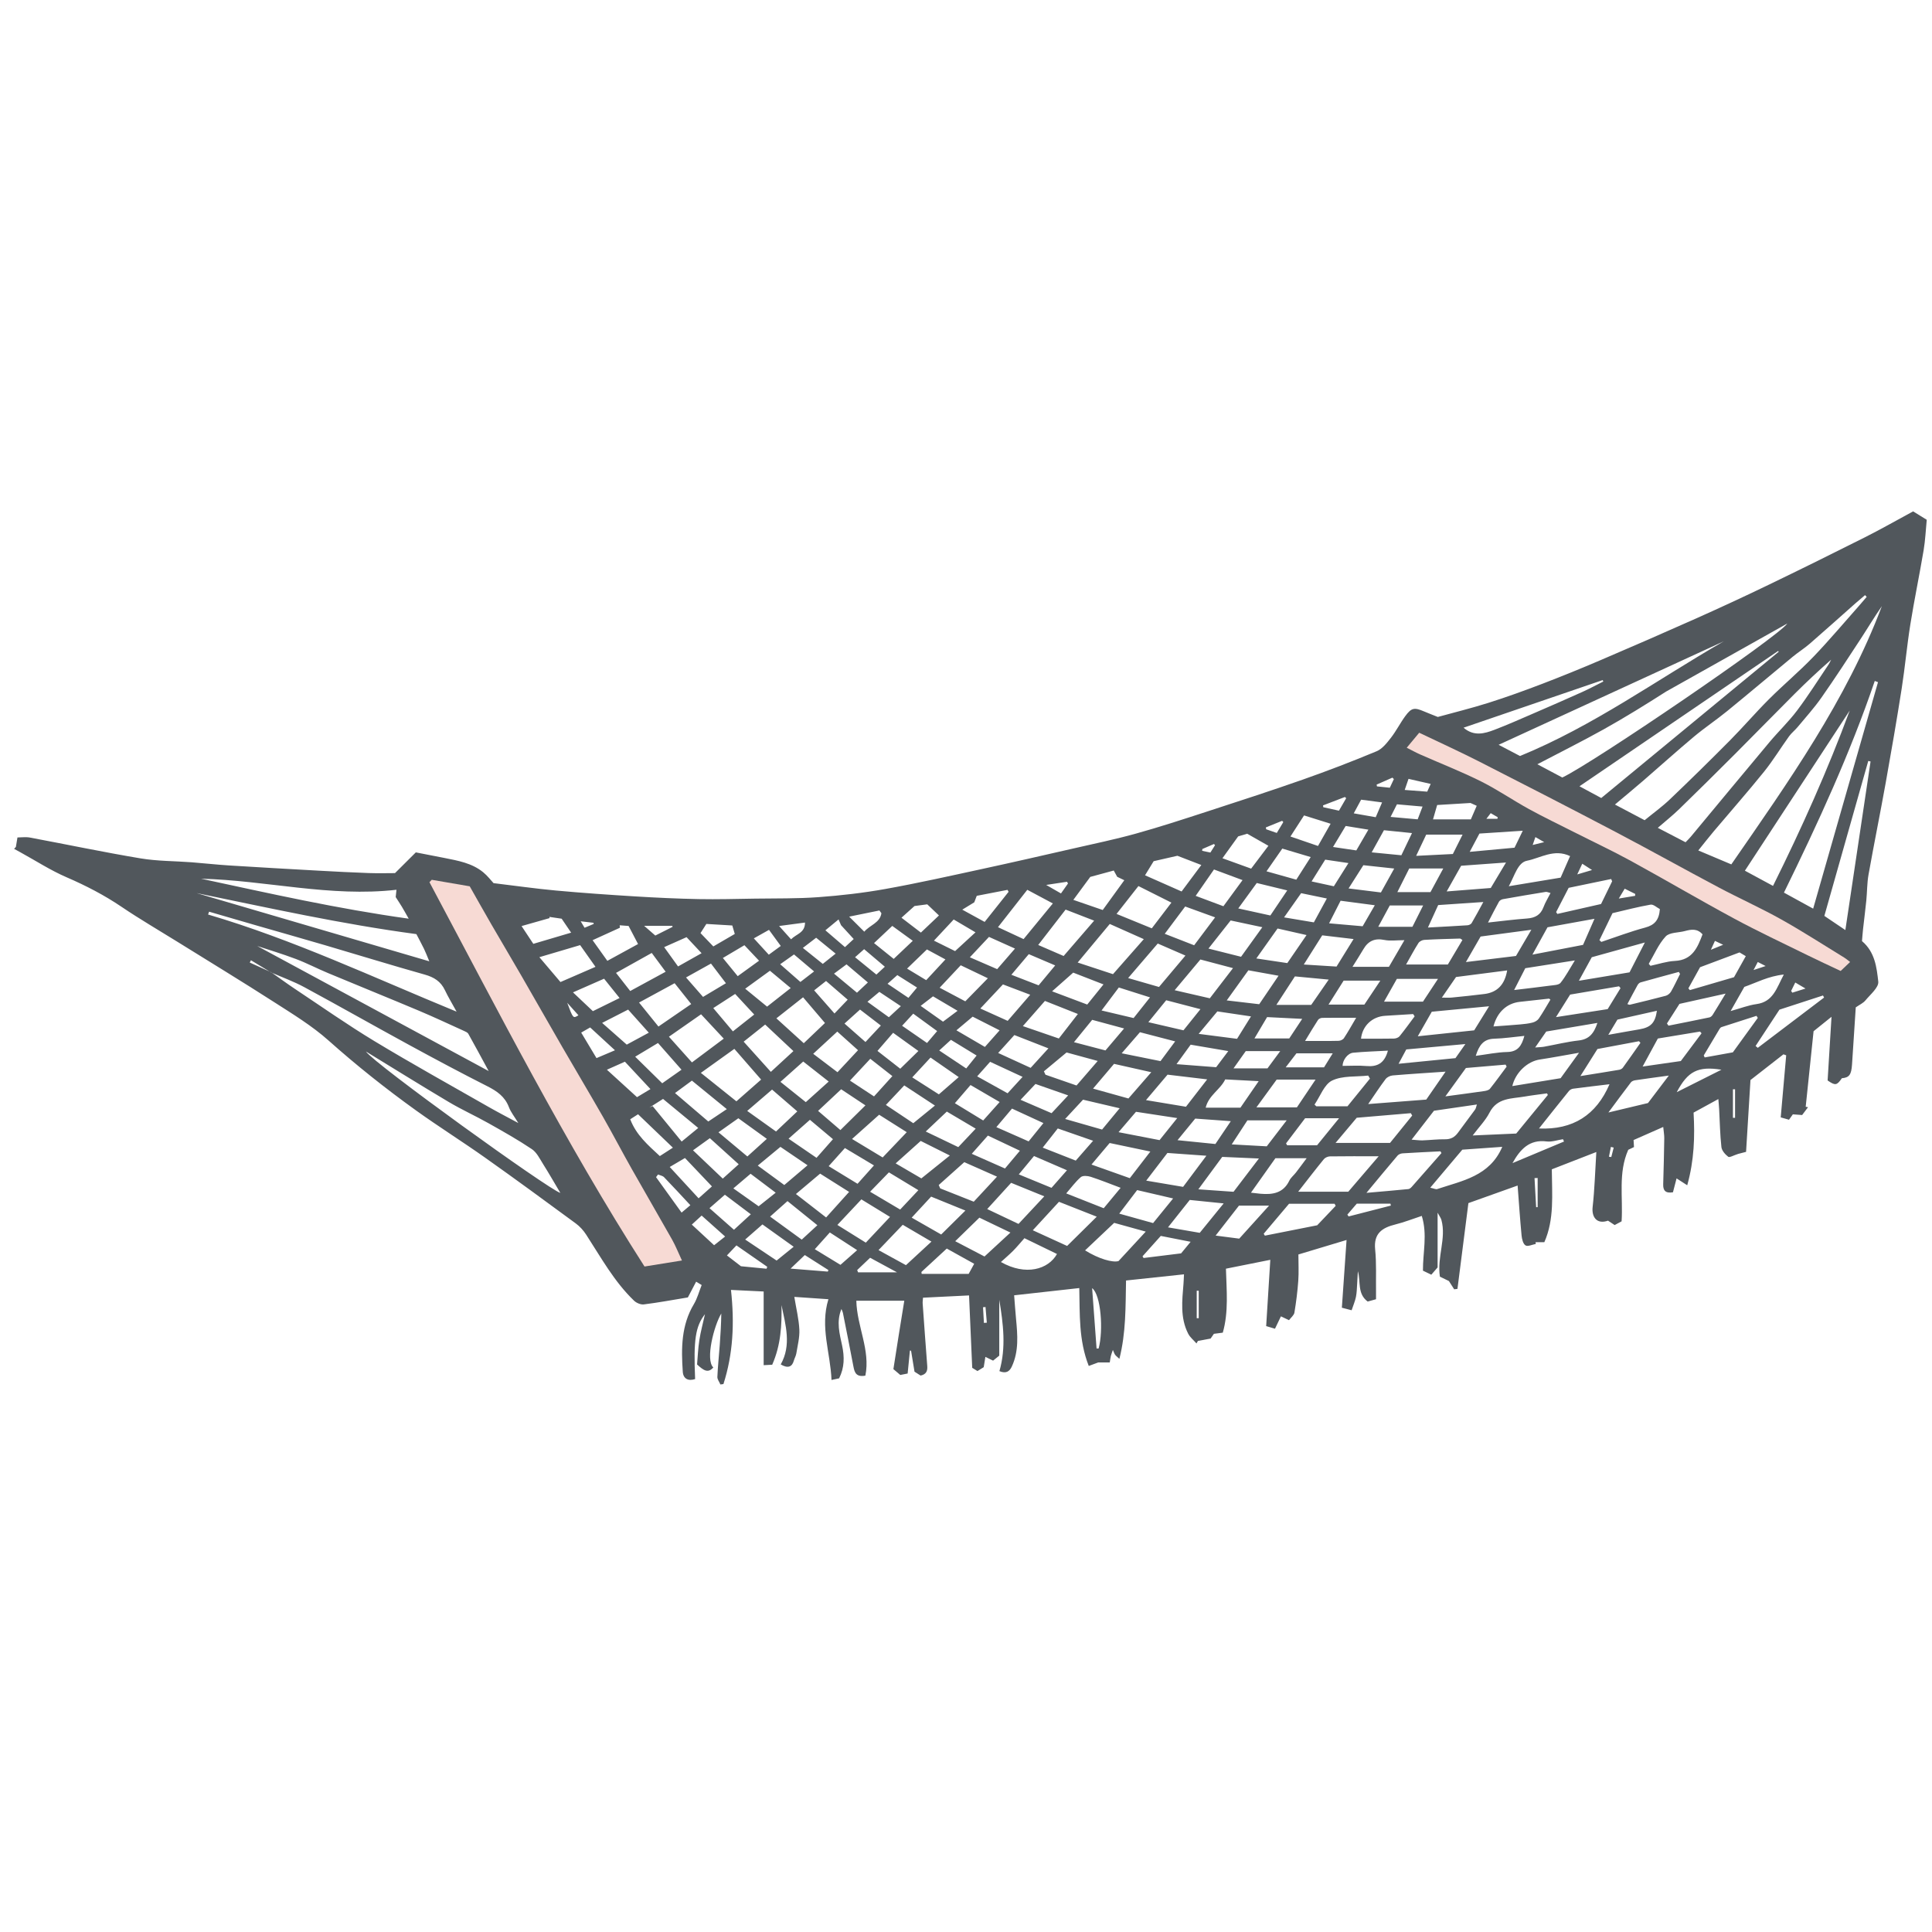 <svg version="1.1" id="svg" xmlns="http://www.w3.org/2000/svg" xmlns:xlink="http://www.w3.org/1999/xlink" x="0px" y="0px"
	 width="200px" height="200px" viewBox="0 0 200 200" enable-background="new 0 0 200 200" xml:space="preserve">
<path class="stroke" fill="#51575c"  fill-rule="evenodd" clip-rule="evenodd" d="M148.841,74.219c1.655-0.457,3.47-0.901,5.247-1.463
	c1.873-0.593,3.724-1.263,5.561-1.965c2.039-0.781,4.062-1.606,6.069-2.465c3.277-1.401,6.546-2.823,9.801-4.276
	c2.459-1.098,4.907-2.229,7.333-3.398c3.415-1.646,6.815-3.325,10.201-5.029c1.689-0.85,3.332-1.79,4.993-2.686
	c0.481,0.298,0.889,0.55,1.41,0.872c-0.103,1.044-0.147,2.107-0.322,3.149c-0.431,2.563-0.964,5.109-1.375,7.674
	c-0.354,2.208-0.551,4.44-0.897,6.649c-0.512,3.258-1.072,6.508-1.654,9.753c-0.57,3.173-1.213,6.333-1.779,9.506
	c-0.157,0.881-0.141,1.792-0.23,2.688c-0.098,0.989-0.229,1.975-0.338,2.963c-0.047,0.434-0.077,0.869-0.108,1.231
	c1.349,1.139,1.521,2.735,1.686,4.195c0.067,0.596-0.819,1.327-1.332,1.947c-0.236,0.286-0.618,0.452-0.999,0.718
	c-0.128,1.958-0.254,3.938-0.387,5.917c-0.071,1.064-0.291,1.353-1.051,1.418c-0.521,0.75-0.676,0.786-1.476,0.231
	c0.127-2.081,0.259-4.233,0.403-6.589c-0.702,0.564-1.27,1.021-1.857,1.493c-0.272,2.611-0.544,5.216-0.815,7.821
	c0.081,0.014,0.162,0.029,0.243,0.043c-0.187,0.249-0.375,0.497-0.612,0.812c-0.294-0.022-0.619-0.047-0.961-0.073
	c-0.105,0.149-0.23,0.323-0.399,0.56c-0.243-0.069-0.483-0.139-0.857-0.245c0.19-2.166,0.378-4.295,0.566-6.425
	c-0.095-0.035-0.188-0.069-0.283-0.103c-1.135,0.885-2.269,1.77-3.414,2.663c-0.148,2.404-0.295,4.803-0.456,7.435
	c-0.207,0.054-0.607,0.157-0.818,0.212c-0.475,0.148-0.889,0.402-1.029,0.296c-0.317-0.24-0.665-0.64-0.706-1.007
	c-0.144-1.301-0.163-2.616-0.234-3.925c-0.018-0.33-0.052-0.658-0.083-1.042c-0.917,0.502-1.743,0.953-2.564,1.403
	c0.141,2.48,0.067,4.932-0.657,7.522c-0.422-0.272-0.722-0.467-1.103-0.713c-0.121,0.466-0.25,0.963-0.374,1.44
	c-0.788,0.126-1.031-0.192-1.01-0.843c0.049-1.578,0.085-3.156,0.11-4.734c0.005-0.356-0.062-0.714-0.107-1.186
	c-1.086,0.479-2.071,0.914-3.07,1.354c0.016,0.27,0.028,0.478,0.043,0.727c-0.206,0.098-0.416,0.198-0.594,0.283
	c-1.063,2.395-0.529,4.913-0.689,7.405c-0.237,0.127-0.464,0.25-0.718,0.386c-0.247-0.163-0.466-0.307-0.688-0.454
	c-1.177,0.41-1.709-0.39-1.591-1.426c0.204-1.804,0.252-3.626,0.381-5.682c-1.711,0.666-3.187,1.239-4.608,1.792
	c0.019,2.624,0.275,5.166-0.773,7.543c-0.429,0-0.668,0-0.907,0c0.007,0.061,0.015,0.122,0.021,0.183
	c-0.364,0.065-0.834,0.296-1.064,0.149c-0.254-0.162-0.372-0.661-0.407-1.026c-0.16-1.668-0.27-3.342-0.41-5.171
	c-1.865,0.667-3.512,1.254-5.094,1.819c-0.383,3.003-0.758,5.941-1.133,8.88c-0.113,0.014-0.227,0.027-0.34,0.042
	c-0.174-0.274-0.349-0.547-0.545-0.855c-0.298-0.145-0.667-0.324-0.934-0.453c-0.305-2.077,0.68-3.944,0.16-5.864
	c-0.058-0.215-0.208-0.404-0.397-0.757c0,2.041,0,3.891,0,5.667c-0.241,0.279-0.408,0.472-0.65,0.751
	c-0.284-0.136-0.567-0.272-0.867-0.417c-0.015-1.884,0.481-3.729-0.12-5.669c-0.946,0.311-1.821,0.659-2.728,0.883
	c-1.378,0.34-2.267,0.93-2.1,2.583c0.146,1.444,0.07,2.911,0.091,4.367c0.003,0.257,0,0.514,0,0.793
	c-0.334,0.093-0.584,0.162-0.865,0.24c-1.105-0.832-0.696-2.071-1.014-3.142c-0.024,0.427-0.043,0.854-0.073,1.281
	c-0.032,0.458-0.034,0.926-0.125,1.374c-0.09,0.442-0.274,0.865-0.449,1.389c-0.355-0.093-0.636-0.167-1.01-0.265
	c0.163-2.35,0.32-4.62,0.486-7.011c-1.696,0.51-3.306,0.994-4.985,1.5c0,0.937,0.05,1.827-0.012,2.709
	c-0.079,1.107-0.218,2.212-0.401,3.307c-0.046,0.278-0.356,0.512-0.56,0.786c-0.346-0.164-0.581-0.275-0.837-0.397
	c-0.188,0.393-0.38,0.792-0.614,1.282c-0.386-0.115-0.707-0.211-0.913-0.272c0.146-2.343,0.283-4.537,0.428-6.862
	c-1.656,0.331-3.134,0.627-4.593,0.919c0.066,2.275,0.286,4.481-0.325,6.622c-0.395,0.05-0.632,0.082-0.921,0.119
	c-0.111,0.161-0.244,0.351-0.341,0.492c-0.481,0.091-0.899,0.169-1.317,0.248c-0.048,0.086-0.096,0.172-0.145,0.257
	c-0.292-0.335-0.667-0.629-0.862-1.014c-0.839-1.647-0.624-3.411-0.483-5.161c0.023-0.285,0.03-0.57,0.052-0.98
	c-2.041,0.217-3.999,0.426-5.999,0.639c-0.055,2.757-0.002,5.398-0.689,8.111c-0.248-0.232-0.367-0.314-0.445-0.425
	c-0.08-0.112-0.119-0.252-0.229-0.498c-0.096,0.28-0.164,0.446-0.207,0.619c-0.045,0.187-0.066,0.379-0.115,0.676
	c-0.407,0-0.81,0-1.194,0c-0.297,0.11-0.597,0.222-0.98,0.364c-1.053-2.672-0.918-5.379-0.982-8.064
	c-2.262,0.251-4.448,0.495-6.743,0.75c0.065,0.817,0.12,1.626,0.196,2.434c0.159,1.674,0.303,3.347-0.435,4.939
	c-0.229,0.494-0.582,0.77-1.285,0.477c0.708-2.443,0.395-4.914-0.016-7.385c0,1.94,0,3.881,0,5.782
	c-0.263,0.212-0.448,0.361-0.64,0.516c-0.271-0.133-0.501-0.246-0.797-0.39c-0.06,0.372-0.112,0.696-0.172,1.067
	c-0.206,0.127-0.426,0.264-0.648,0.402c-0.249-0.153-0.451-0.277-0.543-0.334c-0.11-2.528-0.217-4.971-0.328-7.495
	c-1.587,0.078-3.149,0.155-4.765,0.235c-0.015,0.23-0.049,0.417-0.036,0.598c0.153,2.16,0.308,4.319,0.475,6.477
	c0.04,0.505-0.099,0.862-0.689,0.986c-0.17-0.108-0.372-0.236-0.631-0.402c-0.116-0.704-0.237-1.439-0.357-2.174
	c-0.04-0.002-0.079-0.005-0.118-0.009c-0.076,0.77-0.152,1.539-0.235,2.374c-0.228,0.044-0.482,0.094-0.763,0.149
	c-0.192-0.163-0.373-0.317-0.712-0.605c0.175-1.118,0.36-2.31,0.549-3.5c0.189-1.184,0.382-2.368,0.578-3.578
	c-1.783,0-3.361,0-4.965,0c0.062,2.666,1.474,5.11,0.936,7.753c-0.933,0.171-1.115-0.307-1.23-0.916
	c-0.352-1.863-0.726-3.724-1.095-5.584c-0.022-0.112-0.082-0.218-0.152-0.399c-0.552,1.335-0.184,2.579,0.072,3.795
	c0.244,1.158,0.251,2.25-0.312,3.383c-0.165,0.035-0.369,0.08-0.788,0.169c-0.108-2.819-1.209-5.475-0.321-8.359
	c-1.258-0.087-2.347-0.161-3.529-0.242c0.202,1.239,0.469,2.306,0.521,3.383c0.04,0.819-0.182,1.653-0.314,2.476
	c-0.041,0.255-0.188,0.493-0.258,0.746c-0.181,0.655-0.621,0.819-1.356,0.387c1.128-1.999,0.505-4.067,0.081-6.142
	c0.033,2.057-0.051,4.095-0.962,6.173c-0.309,0.016-0.675,0.035-0.885,0.047c0-2.618,0-5.023,0-7.628
	c-0.969-0.046-2.121-0.102-3.384-0.163c0.381,3.45,0.214,6.644-0.78,9.746c-0.104,0.014-0.209,0.028-0.313,0.042
	c-0.111-0.261-0.326-0.526-0.315-0.783c0.048-1.113,0.167-2.223,0.249-3.334c0.078-1.074,0.143-2.15,0.157-3.228
	c-0.749,1.238-1.67,4.781-0.827,5.586c-0.556,0.635-1.017,0.297-1.681-0.311c0.065-0.736,0.101-1.644,0.238-2.536
	c0.136-0.881,0.375-1.745,0.581-2.671c-0.99,1.264-1.196,2.662-1.021,6.719c-0.72,0.239-1.228-0.042-1.277-0.749
	c-0.167-2.423-0.167-4.813,1.148-7.007c0.354-0.591,0.532-1.287,0.808-1.979c-0.231-0.14-0.406-0.245-0.574-0.348
	c-0.32,0.611-0.616,1.175-0.856,1.631c-1.634,0.268-3.087,0.541-4.553,0.722c-0.323,0.041-0.771-0.147-1.017-0.383
	c-2.061-1.978-3.42-4.471-4.956-6.835c-0.283-0.437-0.655-0.853-1.073-1.16c-3.116-2.291-6.235-4.58-9.392-6.813
	c-2.362-1.672-4.818-3.212-7.168-4.901c-3.135-2.253-6.151-4.652-9.041-7.228c-1.707-1.521-3.702-2.733-5.637-3.977
	c-3.315-2.13-6.685-4.176-10.031-6.257c-1.92-1.194-3.879-2.332-5.751-3.599c-1.802-1.219-3.702-2.201-5.698-3.064
	c-1.66-0.717-3.197-1.716-4.789-2.59c-0.214-0.117-0.428-0.234-0.642-0.352c0.062-0.065,0.123-0.131,0.184-0.198
	c0.047-0.281,0.093-0.562,0.163-0.981c0.418,0,0.868-0.068,1.289,0.01c3.819,0.714,7.623,1.516,11.454,2.156
	c1.741,0.291,3.533,0.271,5.3,0.405c1.284,0.098,2.564,0.245,3.849,0.326c3.1,0.195,6.202,0.37,9.303,0.542
	c1.724,0.095,3.448,0.186,5.173,0.247c0.993,0.035,1.989,0.006,2.714,0.006c0.896-0.893,1.601-1.594,2.156-2.147
	c1.165,0.227,2.044,0.394,2.922,0.57c1.429,0.286,2.884,0.53,4.055,1.49c0.445,0.364,0.801,0.837,1.069,1.124
	c2.273,0.273,4.36,0.573,6.457,0.765c2.735,0.251,5.477,0.441,8.218,0.609c2.181,0.134,4.366,0.235,6.55,0.278
	c1.944,0.037,3.891-0.019,5.836-0.049c2.189-0.033,4.385,0.009,6.566-0.151c2.319-0.17,4.641-0.436,6.929-0.846
	c3.338-0.598,6.651-1.342,9.966-2.06c3.18-0.688,6.352-1.415,9.523-2.139c2.153-0.492,4.318-0.941,6.443-1.532
	c2.455-0.682,4.88-1.475,7.304-2.263c3.326-1.082,6.653-2.161,9.952-3.32c2.585-0.908,5.146-1.892,7.674-2.946
	c0.59-0.246,1.066-0.865,1.483-1.399c0.551-0.708,0.957-1.527,1.489-2.25c0.631-0.856,0.935-0.898,1.922-0.479
	C147.821,73.817,148.25,73.982,148.841,74.219z M28.066,100.667c-0.696-0.42-1.393-0.84-2.089-1.261
	c-0.042,0.079-0.082,0.157-0.123,0.235c0.742,0.337,1.484,0.673,2.227,1.01c0.803,0.565,1.594,1.149,2.412,1.694
	c2.748,1.827,5.452,3.729,8.274,5.435c3.904,2.359,7.898,4.571,11.859,6.835c0.935,0.534,1.892,1.026,3.032,1.642
	c-0.404-0.667-0.779-1.125-0.977-1.648c-0.413-1.089-1.23-1.654-2.226-2.158c-2.729-1.381-5.43-2.823-8.116-4.287
	c-3.626-1.975-7.217-4.016-10.85-5.979C30.394,101.595,29.209,101.169,28.066,100.667z M193.238,61.789
	c-0.057-0.06-0.114-0.121-0.171-0.181c-0.327,0.278-0.659,0.552-0.981,0.837c-1.575,1.394-3.138,2.801-4.726,4.179
	c-0.567,0.492-1.21,0.894-1.79,1.372c-2.264,1.868-4.504,3.764-6.778,5.619c-1.121,0.914-2.33,1.72-3.438,2.648
	c-1.774,1.486-3.493,3.039-5.244,4.552c-0.943,0.814-1.904,1.606-2.932,2.471c1.081,0.571,2.041,1.077,3.074,1.622
	c0.877-0.719,1.805-1.388,2.625-2.17c2.091-1.995,4.154-4.02,6.189-6.072c1.385-1.397,2.667-2.896,4.059-4.286
	c1.495-1.493,3.122-2.855,4.585-4.376c1.662-1.73,3.207-3.573,4.801-5.368C192.757,62.358,192.996,62.072,193.238,61.789z
	 M179.226,89.481c5.915-8.552,11.898-16.968,15.583-26.731c-0.768,1.103-1.454,2.258-2.188,3.38
	c-1.337,2.045-2.67,4.094-4.072,6.094c-0.747,1.065-1.627,2.038-2.46,3.041c-0.277,0.335-0.633,0.608-0.886,0.958
	c-0.877,1.216-1.658,2.507-2.597,3.672c-1.689,2.094-3.47,4.112-5.204,6.169c-0.511,0.605-0.997,1.232-1.595,1.974
	C177.008,88.546,178.091,89.003,179.226,89.481z M174.487,87.19c0.181-0.189,0.375-0.37,0.542-0.571
	c2.717-3.266,5.422-6.541,8.15-9.797c0.933-1.113,1.996-2.125,2.866-3.283c1.149-1.528,2.169-3.152,3.24-4.738
	c0.108-0.159,0.185-0.34,0.276-0.51c-1.318,1.152-2.567,2.324-3.779,3.534c-2.055,2.051-4.078,4.133-6.13,6.187
	c-1.928,1.929-3.866,3.847-5.822,5.748c-0.672,0.652-1.41,1.237-2.214,1.936C172.616,86.216,173.527,86.69,174.487,87.19z
	 M161.731,80.488c3.235-1.538,22.343-14.558,23.295-15.945c-4.279,2.402-8.412,4.722-12.543,7.042
	c-2.121,1.354-4.264,2.685-6.465,3.913c-2.226,1.241-4.51,2.38-6.871,3.618C160.065,79.603,160.914,80.053,161.731,80.488z
	 M184.674,92.403c1.01,0.554,1.945,1.067,3.024,1.659c2.265-7.909,4.488-15.677,6.712-23.444c-0.111-0.041-0.223-0.083-0.334-0.125
	C191.523,77.99,188.222,85.161,184.674,92.403z M26.629,97.93c7.776,4.202,15.764,8.519,23.958,12.946
	c-0.766-1.411-1.423-2.641-2.106-3.855c-0.084-0.148-0.304-0.236-0.478-0.315c-1.546-0.7-3.083-1.423-4.646-2.081
	c-3.128-1.316-6.275-2.589-9.407-3.896c-1.116-0.465-2.191-1.029-3.321-1.455C29.231,98.747,27.797,98.318,26.629,97.93z
	 M191.483,73.554c-3.602,5.503-7.203,11.006-10.852,16.58c0.931,0.503,1.856,1.003,2.911,1.573
	C186.522,85.71,189.206,79.705,191.483,73.554z M178.44,66.39c-7.734,3.555-15.468,7.11-23.302,10.711
	c0.792,0.416,1.556,0.817,2.213,1.161C164.956,75.145,171.481,70.396,178.44,66.39z M37.881,108.851
	c0.853,1.266,18.94,14.299,20.127,14.64c-0.627-1.054-1.186-2.033-1.786-2.986c-0.346-0.548-0.657-1.207-1.164-1.547
	c-1.445-0.97-2.968-1.827-4.487-2.681c-1.353-0.761-2.775-1.403-4.108-2.195C43.583,112.371,40.739,110.598,37.881,108.851z
	 M21.645,94.378c-0.035,0.098-0.069,0.194-0.104,0.292c8.809,2.593,17.095,6.509,25.725,10.057c-0.47-0.858-0.875-1.521-1.206-2.22
	c-0.427-0.905-1.122-1.344-2.08-1.614c-3.457-0.973-6.889-2.034-10.334-3.046c-2.376-0.698-4.759-1.368-7.138-2.055
	C24.885,95.324,23.266,94.85,21.645,94.378z M184.136,67.466c-0.023-0.025-0.045-0.05-0.067-0.075
	c-6.84,4.659-13.681,9.317-20.562,14.004c0.696,0.375,1.433,0.772,2.255,1.215C171.907,77.545,178.021,72.506,184.136,67.466z
	 M20.813,90.963c7.073,1.52,14.124,3.114,21.496,4.138c-0.329-0.577-0.513-0.915-0.712-1.243c-0.2-0.329-0.415-0.649-0.635-0.993
	c0.022-0.212,0.046-0.438,0.08-0.757C34.189,92.895,27.552,91.131,20.813,90.963z M43.104,96.699
	c-7.772-1.039-15.256-2.71-22.759-4.248c7.966,2.335,15.931,4.67,24.096,7.063c-0.248-0.588-0.38-0.948-0.548-1.29
	C43.626,97.68,43.337,97.147,43.104,96.699z M193.64,78.828c-0.079-0.018-0.159-0.037-0.238-0.056
	c-1.509,5.325-3.017,10.648-4.545,16.042c0.678,0.457,1.388,0.936,2.174,1.466C191.915,90.371,192.777,84.6,193.64,78.828z
	 M139.573,123.366c0.978-1.141,2.022-2.358,3.146-3.67c-1.809,0-3.427-0.011-5.045,0.013c-0.216,0.003-0.498,0.127-0.632,0.291
	c-0.863,1.057-1.694,2.14-2.654,3.366C136.173,123.366,137.788,123.366,139.573,123.366z M118.407,97.22
	c-1.299-0.58-2.414-1.077-3.523-1.571c-1.104,1.327-2.149,2.582-3.322,3.992c1.31,0.432,2.485,0.817,3.655,1.203
	C116.313,99.597,117.315,98.459,118.407,97.22z M160.232,113.352c-0.029-0.056-0.057-0.111-0.086-0.167
	c-0.776,0.109-1.556,0.198-2.328,0.332c-1.348,0.234-2.828,0.106-3.625,1.665c-0.409,0.8-1.071,1.47-1.742,2.362
	c1.663-0.074,3.104-0.137,4.509-0.2C158.087,115.969,159.16,114.66,160.232,113.352z M149.22,119.366
	c-0.036-0.061-0.072-0.121-0.108-0.181c-1.31,0.067-2.62,0.126-3.928,0.21c-0.177,0.012-0.399,0.104-0.512,0.235
	c-1.03,1.21-2.04,2.437-3.218,3.854c1.573-0.139,2.96-0.255,4.345-0.392c0.126-0.013,0.261-0.134,0.354-0.239
	C147.181,121.695,148.199,120.529,149.22,119.366z M72.553,111.063c1.318,1.055,2.479,1.984,3.679,2.945
	c0.887-0.78,1.714-1.508,2.559-2.25c-0.955-1.095-1.827-2.095-2.771-3.179C74.939,109.354,73.85,110.134,72.553,111.063z
	 M141.635,114.292c2.095-0.162,4.045-0.312,6.012-0.463c0.673-0.975,1.322-1.913,1.998-2.891c-1.898,0.13-3.688,0.24-5.473,0.391
	c-0.258,0.021-0.583,0.176-0.734,0.376C142.841,112.494,142.301,113.325,141.635,114.292z M146.191,115.481
	c-0.048-0.082-0.096-0.164-0.144-0.246c-1.875,0.159-3.749,0.318-5.599,0.475c-0.731,0.869-1.437,1.708-2.193,2.607
	c1.996,0,3.823,0,5.639,0C144.709,117.312,145.45,116.397,146.191,115.481z M166.615,112.24c-1.237,0.149-2.508,0.294-3.775,0.463
	c-0.153,0.021-0.333,0.123-0.43,0.244c-1.038,1.282-2.062,2.576-3.095,3.874C162.828,116.976,165.24,115.437,166.615,112.24z
	 M110.468,128.98c1.064-1.051,2.003-1.979,3.067-3.029c-1.397-0.55-2.644-1.041-3.91-1.54c-0.938,1.019-1.8,1.957-2.71,2.945
	C108.122,127.908,109.281,128.438,110.468,128.98z M148.059,122.949c0.361,0.077,0.569,0.193,0.721,0.143
	c2.585-0.866,5.434-1.325,6.734-4.371c-1.42,0.101-2.832,0.201-4.136,0.293C150.263,120.337,149.234,121.556,148.059,122.949z
	 M74.924,107.52c-0.802-0.86-1.521-1.632-2.35-2.521c-1.107,0.773-2.174,1.518-3.326,2.321c0.862,0.963,1.598,1.785,2.382,2.661
	C72.752,109.142,73.81,108.353,74.924,107.52z M115.788,130.547c1.027-1.111,1.879-2.033,2.819-3.051
	c-1.239-0.343-2.346-0.65-3.269-0.906c-1.058,1.001-2.034,1.923-3.012,2.849C113.779,130.339,115.181,130.718,115.788,130.547z
	 M108.991,93.523c-0.894-0.478-1.678-0.896-2.646-1.412c-0.903,1.152-1.933,2.466-3.034,3.87c0.949,0.441,1.766,0.822,2.65,1.234
	C106.981,95.974,107.944,94.8,108.991,93.523z M154.149,104.168c-2.125,0.202-4.023,0.383-5.93,0.565
	c-0.469,0.822-0.907,1.59-1.451,2.543c2.094-0.221,3.985-0.421,5.839-0.616C153.114,105.842,153.572,105.103,154.149,104.168z
	 M138.269,124.829c-0.038-0.073-0.076-0.145-0.113-0.217c-1.557,0-3.115,0-4.714,0c-0.874,1.033-1.75,2.069-2.625,3.106
	c0.041,0.065,0.082,0.131,0.123,0.196c1.82-0.361,3.642-0.722,5.416-1.073C137.027,126.133,137.647,125.48,138.269,124.829z
	 M146.128,117.977c0.527,0.037,0.832,0.086,1.133,0.075c0.773-0.028,1.545-0.125,2.316-0.113c0.604,0.01,1.015-0.218,1.354-0.686
	c0.583-0.804,1.189-1.591,1.773-2.394c0.084-0.116,0.102-0.28,0.183-0.521c-1.54,0.224-2.973,0.432-4.444,0.646
	C147.718,115.923,146.996,116.857,146.128,117.977z M113.266,95.306c-1.014-0.393-1.928-0.748-2.954-1.146
	c-0.927,1.197-1.851,2.39-2.837,3.664c0.954,0.413,1.806,0.782,2.632,1.14C111.197,97.701,112.203,96.538,113.266,95.306z
	 M116.783,101.249c1.151,0.332,2.164,0.624,3.197,0.922c0.916-1.088,1.781-2.115,2.736-3.25c-1.026-0.447-1.925-0.838-2.865-1.247
	C118.837,98.855,117.864,99.989,116.783,101.249z M115.585,94.608c1.244,0.508,2.399,0.98,3.648,1.492
	c0.695-0.911,1.345-1.763,2.031-2.661c-1.204-0.604-2.275-1.143-3.415-1.715C117.098,92.682,116.37,93.608,115.585,94.608z
	 M97.176,122.674c0.052,0.115,0.104,0.231,0.156,0.347c1.14,0.453,2.28,0.905,3.471,1.378c0.788-0.848,1.552-1.671,2.408-2.592
	c-1.214-0.539-2.329-1.032-3.388-1.501C98.887,121.143,98.032,121.908,97.176,122.674z M127.641,100.22
	c-1.226-0.325-2.312-0.612-3.377-0.894c-0.887,1.059-1.71,2.043-2.663,3.18c1.351,0.311,2.454,0.564,3.64,0.837
	C126.034,102.311,126.798,101.317,127.641,100.22z M127.695,123.373c0.853-1.119,1.688-2.214,2.627-3.445
	c-1.403-0.062-2.583-0.114-3.797-0.167c-0.807,1.095-1.584,2.15-2.472,3.356C125.367,123.208,126.464,123.286,127.695,123.373z
	 M170.275,97.566c-1.938,0.538-3.706,1.03-5.495,1.527c-0.412,0.752-0.82,1.497-1.334,2.436c1.9-0.316,3.564-0.592,5.244-0.872
	C169.224,99.616,169.719,98.651,170.275,97.566z M124.885,119.642c-1.478-0.105-2.75-0.196-4.034-0.288
	c-0.698,0.912-1.374,1.794-2.194,2.864c1.393,0.235,2.613,0.442,3.817,0.646C123.296,121.766,124.032,120.783,124.885,119.642z
	 M102.196,125.162c1.119,0.53,2.135,1.013,3.24,1.537c0.881-0.942,1.727-1.848,2.668-2.855c-1.26-0.514-2.348-0.957-3.433-1.398
	C103.836,123.361,103.057,124.216,102.196,125.162z M156.933,98.962c0.489-0.833,0.984-1.678,1.591-2.713
	c-1.884,0.251-3.551,0.474-5.252,0.701c-0.492,0.854-0.979,1.699-1.521,2.642C153.539,99.375,155.194,99.174,156.933,98.962z
	 M171.828,94.108c-0.303-0.155-0.668-0.512-0.962-0.46c-1.33,0.232-2.641,0.58-3.94,0.882c-0.467,0.967-0.911,1.881-1.353,2.796
	c0.065,0.06,0.131,0.12,0.197,0.181c1.509-0.503,3-1.075,4.534-1.483C171.279,95.764,171.751,95.241,171.828,94.108z
	 M93.866,117.204c-1.099-0.695-2.018-1.275-2.858-1.807c-0.927,0.83-1.802,1.611-2.804,2.508c1.191,0.719,2.171,1.311,3.169,1.913
	C92.25,118.898,93.029,118.081,93.866,117.204z M163.876,97.814c0.365-0.831,0.744-1.694,1.185-2.701
	c-1.743,0.316-3.326,0.602-4.863,0.88c-0.518,0.938-0.994,1.799-1.562,2.829C160.451,98.474,162.124,98.151,163.876,97.814z
	 M87.899,123.386c-1.065-0.671-2.016-1.271-3-1.892c-0.839,0.707-1.622,1.366-2.505,2.11c1.105,0.858,2.101,1.631,3.125,2.426
	C86.354,125.101,87.092,124.282,87.899,123.386z M124.965,111.737c-1.448-0.173-2.714-0.324-4.101-0.489
	c-0.691,0.816-1.425,1.683-2.231,2.635c1.527,0.253,2.872,0.477,4.137,0.687C123.544,113.572,124.22,112.7,124.965,111.737z
	 M161.556,90.853c0.31-0.708,0.618-1.408,0.979-2.229c-1.658-0.794-3.072,0.207-4.459,0.478c-0.961,0.187-1.276,1.543-1.885,2.641
	C158.1,91.425,159.79,91.146,161.556,90.853z M151.507,75.331c1.064,0.92,2.153,0.617,3.205,0.215
	c1.357-0.52,2.688-1.111,4.022-1.688c1.691-0.73,3.38-1.467,5.06-2.224c0.74-0.333,1.456-0.721,2.183-1.084
	c-0.023-0.048-0.046-0.097-0.07-0.146C161.128,72.04,156.349,73.675,151.507,75.331z M119.427,89.15
	c-0.274,0.448-0.56,0.916-0.893,1.46c1.282,0.568,2.482,1.099,3.785,1.675c0.694-0.931,1.345-1.805,2.042-2.74
	c-0.856-0.331-1.58-0.611-2.475-0.956C121.232,88.739,120.386,88.932,119.427,89.15z M92.134,125.973
	c-1.028-0.629-1.973-1.208-2.964-1.814c-0.821,0.873-1.62,1.724-2.486,2.646c1.025,0.639,1.963,1.223,2.944,1.833
	C90.463,127.75,91.257,126.905,92.134,125.973z M116.958,121.963c0.736-0.955,1.406-1.822,2.126-2.755
	c-1.478-0.311-2.839-0.597-4.213-0.885c-0.631,0.75-1.225,1.454-1.88,2.231C114.397,121.054,115.625,121.489,116.958,121.963z
	 M79.208,106.062c-0.803,0.64-1.498,1.192-2.224,1.771c0.979,1.087,1.881,2.089,2.814,3.126c0.81-0.747,1.536-1.415,2.336-2.151
	C81.167,107.9,80.235,107.026,79.208,106.062z M66.154,103.783c0.683,0.844,1.318,1.63,2.008,2.484
	c1.166-0.801,2.255-1.549,3.391-2.329c-0.588-0.738-1.142-1.435-1.716-2.156C68.626,102.439,67.458,103.075,66.154,103.783z
	 M163.46,108.982c-1.509,0.262-2.784,0.506-4.066,0.7c-1.263,0.19-2.51,1.329-2.839,2.749c1.711-0.279,3.377-0.551,5-0.816
	C162.168,110.767,162.745,109.969,163.46,108.982z M60.056,97.838c-1.368,0.405-2.716,0.803-4.22,1.249
	c0.786,0.925,1.466,1.727,2.184,2.573c1.263-0.549,2.405-1.044,3.625-1.574C61.082,99.29,60.597,98.604,60.056,97.838z
	 M170.678,99.775c0.06,0.068,0.119,0.136,0.178,0.205c0.84-0.176,1.674-0.463,2.52-0.504c1.829-0.089,2.356-1.394,2.869-2.752
	c-0.551-0.633-1.184-0.513-1.833-0.341c-0.675,0.18-1.585,0.128-1.983,0.558C171.689,97.74,171.246,98.814,170.678,99.775z
	 M92.72,120.433c1.114,0.65,2.092,1.222,2.659,1.554c1.085-0.872,1.998-1.605,2.948-2.369c-1.133-0.567-2.149-1.076-3.016-1.509
	C94.454,118.877,93.645,119.602,92.72,120.433z M119.18,110.996c-1.417-0.318-2.636-0.592-3.855-0.866
	c-0.717,0.846-1.397,1.647-2.172,2.562c1.284,0.358,2.457,0.686,3.662,1.022C117.598,112.813,118.337,111.964,119.18,110.996z
	 M85.4,105.9c-0.789-0.926-1.506-1.769-2.266-2.661c-0.998,0.788-1.845,1.456-2.763,2.18c0.969,0.879,1.875,1.703,2.835,2.574
	C83.997,107.238,84.748,106.523,85.4,105.9z M160.511,92.446c-0.232-0.057-0.376-0.137-0.503-0.116
	c-1.475,0.239-2.949,0.488-4.419,0.751c-0.152,0.027-0.343,0.134-0.415,0.262c-0.362,0.642-0.69,1.304-1.135,2.159
	c1.492-0.16,2.759-0.328,4.032-0.418c0.834-0.059,1.411-0.364,1.713-1.179C159.959,93.431,160.233,92.995,160.511,92.446z
	 M134.254,114.636c0.669-0.996,1.293-1.924,1.933-2.877c-1.443,0-2.758,0-4.027,0c-0.73,1.002-1.387,1.903-2.097,2.877
	C131.525,114.636,132.842,114.636,134.254,114.636z M105.887,106.222c1.345,0.463,2.519,0.867,3.724,1.282
	c0.703-0.905,1.319-1.697,1.971-2.537c-1.208-0.479-2.299-0.911-3.411-1.351C107.431,104.46,106.732,105.257,105.887,106.222z
	 M150.729,101.14c-0.438,0.636-0.909,1.321-1.468,2.133c0.439,0,0.723,0.023,1.001-0.004c1.137-0.114,2.274-0.226,3.407-0.371
	c1.328-0.17,2.104-0.968,2.351-2.44C154.295,100.681,152.594,100.9,150.729,101.14z M101.386,126.052
	c-0.853,0.83-1.64,1.596-2.502,2.437c1.081,0.564,2.041,1.065,3.031,1.583c0.917-0.846,1.745-1.611,2.685-2.477
	C103.459,127.047,102.44,126.558,101.386,126.052z M111.113,93.154c1.131,0.39,2.096,0.723,3.042,1.049
	c0.794-1.097,1.498-2.067,2.233-3.082c-0.308-0.149-0.519-0.251-0.737-0.356c-0.115-0.211-0.229-0.418-0.355-0.649
	c-0.809,0.219-1.597,0.434-2.432,0.661C112.327,91.505,111.774,92.256,111.113,93.154z M128.474,99.045
	c0.778-1.082,1.45-2.017,2.202-3.061c-1.169-0.249-2.218-0.472-3.28-0.698c-0.767,0.972-1.475,1.87-2.296,2.91
	C126.317,98.502,127.383,98.77,128.474,99.045z M173.998,109.839c0.733-0.982,1.439-1.927,2.146-2.873
	c-0.053-0.059-0.105-0.119-0.158-0.178c-1.468,0.242-2.937,0.484-4.366,0.72c-0.542,0.996-1.04,1.914-1.576,2.9
	C171.433,110.208,172.716,110.023,173.998,109.839z M90.944,129.41c0.984,0.54,1.886,1.036,2.839,1.559
	c0.868-0.802,1.707-1.577,2.64-2.438c-1.059-0.621-1.989-1.166-2.972-1.742C92.617,127.66,91.821,128.492,90.944,129.41z
	 M155.902,89.286c-1.698,0.123-3.195,0.232-4.645,0.337c-0.509,0.905-0.949,1.686-1.497,2.659c1.686-0.132,3.124-0.245,4.563-0.357
	C154.832,91.076,155.302,90.29,155.902,89.286z M151.751,110.559c-0.704,0.973-1.354,1.873-2.126,2.938
	c1.5-0.203,2.771-0.367,4.037-0.552c0.203-0.03,0.463-0.095,0.578-0.238c0.597-0.747,1.155-1.523,1.727-2.29
	c-0.035-0.069-0.071-0.139-0.107-0.208C154.475,110.327,153.09,110.445,151.751,110.559z M167.756,102.292
	c-0.052-0.063-0.104-0.126-0.155-0.189c-1.702,0.289-3.405,0.577-5.061,0.857c-0.497,0.79-0.934,1.485-1.466,2.333
	c1.917-0.297,3.625-0.562,5.352-0.829C166.883,103.718,167.319,103.005,167.756,102.292z M145.558,99.844c1.569,0,2.944,0,4.324,0
	c0.529-0.89,1.015-1.708,1.506-2.534c-0.131-0.082-0.192-0.152-0.25-0.151c-1.233,0.036-2.466,0.066-3.698,0.137
	c-0.212,0.012-0.495,0.156-0.604,0.329C146.398,98.312,146.018,99.032,145.558,99.844z M139.493,114.52
	c0.769-0.947,1.545-1.904,2.322-2.862c-0.06-0.105-0.12-0.209-0.18-0.314c-1.259,0.14-2.654-0.005-3.732,0.512
	c-0.817,0.393-1.23,1.628-1.823,2.489c0.061,0.058,0.122,0.117,0.183,0.176C137.294,114.52,138.327,114.52,139.493,114.52z
	 M129.499,123.466c0.395,0.045,0.681,0.083,0.969,0.109c1.25,0.112,2.368-0.044,2.999-1.349c0.154-0.319,0.466-0.559,0.689-0.848
	c0.342-0.441,0.671-0.893,1.107-1.477c-1.22,0-2.233,0-3.237,0C131.188,121.085,130.375,122.229,129.499,123.466z M163.6,111.396
	c1.512-0.243,2.771-0.441,4.029-0.654c0.132-0.023,0.29-0.108,0.367-0.214c0.616-0.85,1.216-1.712,1.821-2.571
	c-0.049-0.057-0.098-0.114-0.146-0.17c-1.415,0.265-2.829,0.531-4.304,0.807C164.819,109.462,164.271,110.332,163.6,111.396z
	 M162.387,91.908c-0.431,0.834-0.864,1.673-1.297,2.511c0.042,0.063,0.083,0.128,0.126,0.191c1.562-0.354,3.126-0.709,4.525-1.027
	c0.456-0.934,0.801-1.643,1.147-2.351c-0.034-0.079-0.067-0.158-0.101-0.237C165.349,91.294,163.912,91.591,162.387,91.908z
	 M125.788,94.965c-1.103-0.4-2.089-0.757-3.098-1.124c-0.733,0.98-1.394,1.861-2.115,2.826c1.072,0.418,2.034,0.793,3.043,1.187
	C124.344,96.889,125.009,96.002,125.788,94.965z M80.332,117.132c0.76-0.718,1.485-1.403,2.204-2.082
	c-0.923-0.797-1.77-1.528-2.612-2.257c-0.834,0.717-1.67,1.434-2.573,2.21C78.389,115.745,79.328,116.415,80.332,117.132z
	 M126.674,124.576c-1.284-0.13-2.357-0.239-3.512-0.357c-0.69,0.87-1.417,1.784-2.251,2.835c1.179,0.204,2.191,0.379,3.286,0.568
	C124.992,126.644,125.78,125.675,126.674,124.576z M96.389,123.874c-0.635,0.688-1.284,1.39-2.011,2.176
	c1.023,0.584,1.983,1.133,3.053,1.745c0.828-0.819,1.615-1.597,2.507-2.478C98.653,124.794,97.559,124.35,96.389,123.874z
	 M106.05,128.177c-0.421,0.474-0.775,0.905-1.167,1.301c-0.394,0.398-0.824,0.76-1.268,1.166c2.572,1.464,4.914,0.761,5.803-0.831
	C108.315,129.277,107.214,128.742,106.05,128.177z M119.368,126.613c0.687-0.845,1.344-1.653,2.073-2.549
	c-1.301-0.302-2.448-0.569-3.725-0.866c-0.561,0.738-1.167,1.535-1.852,2.436C117.075,125.972,118.163,126.276,119.368,126.613z
	 M130.354,103.956c0.7-1.031,1.329-1.959,2-2.948c-1.15-0.207-2.137-0.385-3.122-0.563c-0.747,1.039-1.445,2.009-2.241,3.117
	C128.18,103.701,129.246,103.826,130.354,103.956z M163.028,99.423c-1.82,0.286-3.469,0.545-5.132,0.806
	c-0.363,0.71-0.718,1.406-1.154,2.258c1.375-0.166,2.55-0.297,3.72-0.455c0.375-0.051,0.892-0.053,1.083-0.288
	C162.082,101.079,162.481,100.304,163.028,99.423z M175.991,100.126c-0.412,0.745-0.812,1.467-1.21,2.188
	c0.051,0.061,0.103,0.122,0.154,0.182c1.526-0.446,3.052-0.893,4.571-1.337c0.41-0.734,0.806-1.442,1.218-2.178
	c-0.267-0.16-0.45-0.269-0.649-0.387C178.72,99.102,177.382,99.604,175.991,100.126z M154.603,106.257
	c0.968-0.071,1.862-0.129,2.753-0.208c0.435-0.039,0.875-0.083,1.294-0.193c0.238-0.062,0.511-0.213,0.645-0.41
	c0.433-0.633,0.808-1.305,1.203-1.959c-0.081-0.058-0.121-0.111-0.155-0.108c-1.014,0.108-2.029,0.219-3.042,0.335
	C155.984,103.867,154.979,104.781,154.603,106.257z M115.792,117.203c1.555,0.301,2.922,0.566,4.245,0.822
	c0.641-0.798,1.177-1.466,1.83-2.281c-1.565-0.239-2.94-0.449-4.269-0.652C117.007,115.782,116.476,116.402,115.792,117.203z
	 M176.372,109.257c0.032,0.07,0.064,0.139,0.097,0.208c0.933-0.168,1.865-0.337,2.915-0.527c0.833-1.149,1.708-2.358,2.583-3.567
	c-0.046-0.07-0.092-0.14-0.138-0.211c-1.209,0.387-2.418,0.772-3.625,1.167c-0.082,0.027-0.156,0.122-0.205,0.202
	C177.453,107.436,176.913,108.347,176.372,109.257z M137.548,101.408c-1.274-0.121-2.371-0.225-3.5-0.332
	c-0.629,0.967-1.23,1.892-1.92,2.952c1.241,0,2.36,0,3.607,0C136.279,103.243,136.875,102.379,137.548,101.408z M108.063,110.904
	c0.055,0.116,0.109,0.232,0.164,0.349c1.076,0.374,2.152,0.747,3.214,1.115c0.773-0.894,1.43-1.653,2.194-2.538
	c-1.243-0.338-2.318-0.631-3.225-0.879C109.542,109.674,108.803,110.29,108.063,110.904z M133.262,99.699
	c0.694-1.012,1.326-1.933,1.991-2.902c-1.097-0.248-2.053-0.464-3-0.678c-0.72,1.014-1.402,1.977-2.198,3.099
	C131.219,99.392,132.211,99.541,133.262,99.699z M116.008,122.962c-1.098-0.411-2.087-0.812-3.099-1.14
	c-0.314-0.102-0.815-0.145-1.02,0.031c-0.548,0.471-0.981,1.075-1.514,1.688c1.385,0.547,2.616,1.035,3.881,1.534
	C114.852,124.357,115.406,123.689,116.008,122.962z M126.836,111.739c-0.523,1.079-1.71,1.633-2.024,2.925c1.262,0,2.419,0,3.599,0
	c0.613-0.891,1.224-1.778,1.888-2.743C129.087,111.858,128.002,111.8,126.836,111.739z M83.15,109.889
	c-0.78,0.696-1.534,1.368-2.359,2.104c0.909,0.728,1.75,1.401,2.625,2.1c0.841-0.756,1.598-1.438,2.371-2.132
	C84.87,111.239,84.055,110.599,83.15,109.889z M153.554,93.376c-1.667,0.113-3.112,0.211-4.674,0.317
	c-0.325,0.712-0.657,1.439-1.061,2.324c1.486-0.081,2.788-0.146,4.087-0.232c0.153-0.01,0.365-0.103,0.437-0.224
	C152.742,94.887,153.106,94.193,153.554,93.376z M143.782,100.085c0.507-0.871,0.999-1.717,1.604-2.758
	c-0.836,0-1.474,0.1-2.065-0.022c-0.999-0.206-1.682,0.096-2.182,0.954c-0.329,0.565-0.688,1.114-1.131,1.827
	C141.385,100.085,142.517,100.085,143.782,100.085z M172.756,111.343c-1.249,0.171-2.367,0.319-3.483,0.485
	c-0.157,0.023-0.353,0.1-0.442,0.217c-0.752,0.982-1.482,1.979-2.329,3.119c1.609-0.383,3.003-0.716,4.097-0.977
	C171.417,113.109,172.051,112.273,172.756,111.343z M146.444,105.21c-0.053-0.078-0.105-0.156-0.157-0.234
	c-0.966,0.06-1.931,0.119-2.897,0.179c-1.357,0.084-2.355,1.049-2.498,2.369c1.133,0,2.27,0.012,3.407-0.011
	c0.201-0.004,0.466-0.097,0.585-0.244C145.427,106.602,145.928,105.9,146.444,105.21z M134.969,99.847
	c1.25,0.078,2.325,0.146,3.389,0.212c0.605-0.979,1.158-1.871,1.763-2.849c-1.176-0.139-2.222-0.263-3.245-0.384
	C136.265,97.795,135.687,98.71,134.969,99.847z M86.998,116.984c0.893-0.88,1.698-1.674,2.592-2.556
	c-0.899-0.597-1.713-1.136-2.513-1.667c-0.821,0.769-1.572,1.472-2.388,2.237C85.497,115.692,86.223,116.316,86.998,116.984z
	 M80.791,118.723c-0.792,0.655-1.517,1.254-2.345,1.939c1.034,0.758,1.883,1.38,2.744,2.011c0.83-0.704,1.58-1.341,2.407-2.044
	C82.617,119.963,81.741,119.369,80.791,118.723z M106.648,102.976c-1.019-0.386-1.909-0.724-2.823-1.07
	c-0.765,0.814-1.5,1.598-2.341,2.494c1.04,0.469,1.949,0.88,2.831,1.278C105.136,104.726,105.855,103.894,106.648,102.976z
	 M147.303,103.693c0.563-0.853,1.044-1.583,1.556-2.358c-1.557,0-2.942,0-4.257,0c-0.499,0.886-0.92,1.635-1.329,2.358
	C144.638,103.693,145.959,103.693,147.303,103.693z M131.133,118.667c0.708-0.922,1.338-1.744,2.065-2.69c-1.45,0-2.741,0-4.066,0
	c-0.524,0.803-1.028,1.575-1.625,2.49C128.861,118.541,129.99,118.604,131.133,118.667z M67.468,98.649
	c-1.265,0.706-2.453,1.37-3.697,2.064c0.522,0.668,0.979,1.252,1.468,1.876c1.235-0.672,2.402-1.306,3.668-1.995
	C68.411,99.924,67.959,99.313,67.468,98.649z M125.672,90.008c-0.61,0.879-1.215,1.75-1.896,2.73c1,0.375,1.935,0.724,2.87,1.074
	c0.69-0.94,1.302-1.775,1.982-2.703C127.635,90.74,126.721,90.399,125.672,90.008z M93.185,125.212
	c0.641-0.682,1.227-1.306,1.883-2.005c-1.104-0.667-2.104-1.272-3.049-1.844c-0.668,0.688-1.268,1.306-1.947,2.005
	C91.039,123.94,92.05,124.54,93.185,125.212z M71.626,111.865c-0.547,0.403-1.11,0.817-1.75,1.287
	c1.178,1.006,2.295,1.96,3.447,2.945c0.667-0.446,1.277-0.854,1.916-1.281C73.987,113.793,72.844,112.859,71.626,111.865z
	 M178.634,102.858c-1.631,0.363-3.067,0.683-4.776,1.063c-0.335,0.523-0.815,1.276-1.297,2.029c0.054,0.076,0.107,0.151,0.161,0.227
	c1.416-0.283,2.833-0.561,4.247-0.858c0.125-0.027,0.257-0.153,0.33-0.269C177.733,104.358,178.151,103.655,178.634,102.858z
	 M131.507,94.77c0.597-0.887,1.132-1.682,1.747-2.595c-1.085-0.264-2.079-0.505-3.154-0.767c-0.631,0.867-1.214,1.667-1.915,2.632
	C129.468,94.322,130.494,94.547,131.507,94.77z M135.106,115.758c-0.683,0.899-1.329,1.751-1.975,2.604
	c0.039,0.066,0.077,0.132,0.116,0.198c1.05,0,2.101,0,3.093,0c0.767-0.941,1.467-1.802,2.281-2.802
	C137.305,115.758,136.248,115.758,135.106,115.758z M99.454,99.925c-0.751,0.799-1.418,1.509-2.181,2.323
	c0.984,0.522,1.828,0.97,2.654,1.409c0.806-0.825,1.525-1.559,2.336-2.388C101.359,100.837,100.461,100.407,99.454,99.925z
	 M86.676,106.79c-0.823,0.76-1.616,1.49-2.493,2.299c0.901,0.684,1.701,1.29,2.514,1.907c0.753-0.808,1.412-1.514,2.125-2.279
	C88.089,108.059,87.409,107.448,86.676,106.79z M114.087,116.931c0.647-0.784,1.203-1.456,1.82-2.204
	c-1.373-0.321-2.592-0.607-3.793-0.888c-0.614,0.662-1.158,1.248-1.852,1.996C111.672,116.238,112.851,116.576,114.087,116.931z
	 M128.175,86.583c-0.603,0.837-1.07,1.484-1.628,2.261c1.033,0.374,1.952,0.707,2.972,1.076c0.606-0.802,1.191-1.576,1.786-2.364
	c-0.787-0.447-1.442-0.819-2.197-1.249C128.825,86.392,128.409,86.515,128.175,86.583z M65.754,109.39
	c0.992,0.974,1.881,1.848,2.799,2.75c0.71-0.5,1.316-0.926,1.997-1.403c-0.832-0.944-1.597-1.813-2.435-2.766
	C67.385,108.409,66.653,108.85,65.754,109.39z M91.708,114.381c1.029,0.687,1.96,1.308,2.835,1.893
	c0.795-0.648,1.467-1.195,2.242-1.827c-1.237-0.812-2.191-1.439-3.176-2.086C92.957,113.053,92.381,113.665,91.708,114.381z
	 M98.015,115.071c-0.728,0.688-1.386,1.311-2.181,2.063c1.179,0.565,2.237,1.073,3.367,1.615c0.607-0.642,1.164-1.232,1.804-1.911
	C99.94,116.209,98.971,115.637,98.015,115.071z M108.912,102.621c1.25,0.47,2.376,0.894,3.638,1.369
	c0.543-0.673,1.076-1.333,1.683-2.085c-1.237-0.481-2.328-0.905-3.134-1.219C110.321,101.375,109.681,101.941,108.912,102.621z
	 M124.269,104.47c-1.229-0.321-2.324-0.606-3.544-0.925c-0.563,0.692-1.145,1.407-1.847,2.27c1.318,0.306,2.441,0.567,3.633,0.843
	C123.085,105.943,123.642,105.251,124.269,104.47z M77.367,119.717c0.719-0.65,1.338-1.209,2.017-1.823
	c-1.041-0.752-1.994-1.44-2.951-2.132c-0.692,0.489-1.315,0.93-2.056,1.453C75.422,118.09,76.361,118.876,77.367,119.717z
	 M118.007,106.854c-0.642,0.741-1.203,1.389-1.89,2.181c1.442,0.292,2.714,0.549,4.019,0.812c0.518-0.697,0.974-1.312,1.517-2.043
	C120.354,107.466,119.196,107.165,118.007,106.854z M128.284,128.223c0.984-1.089,1.962-2.171,3.09-3.418c-1.166,0-2.094,0-3.115,0
	c-0.743,0.954-1.534,1.969-2.417,3.102C126.743,128.023,127.454,128.116,128.284,128.223z M126.021,104.7
	c-0.622,0.747-1.2,1.442-1.935,2.325c1.463,0.189,2.716,0.351,3.973,0.513c0.506-0.813,0.952-1.531,1.443-2.321
	C128.246,105.031,127.15,104.868,126.021,104.7z M64.151,95.784c0.006,0.086,0.013,0.172,0.019,0.258
	c-0.919,0.418-1.839,0.837-2.825,1.285c0.49,0.686,0.976,1.367,1.527,2.139c1.139-0.624,2.247-1.229,3.179-1.739
	c-0.341-0.651-0.619-1.185-0.978-1.871C64.906,95.843,64.529,95.813,64.151,95.784z M139.093,101.513
	c-0.48,0.761-0.988,1.566-1.567,2.484c1.33,0,2.507,0,3.711,0c0.537-0.805,1.053-1.579,1.657-2.484
	C141.545,101.513,140.39,101.513,139.093,101.513z M111.363,120.145c0.669-0.767,1.207-1.381,1.795-2.054
	c-1.266-0.441-2.441-0.85-3.658-1.273c-0.504,0.642-0.973,1.238-1.558,1.983C109.185,119.289,110.275,119.717,111.363,120.145z
	 M123.729,115.797c-0.596,0.727-1.171,1.429-1.832,2.234c1.438,0.146,2.702,0.273,3.92,0.396c0.549-0.813,1.022-1.513,1.597-2.364
	C126.146,115.972,124.999,115.889,123.729,115.797z M99.247,111.501c-0.977-0.677-1.856-1.287-2.917-2.023
	c-0.63,0.682-1.226,1.327-1.894,2.051c1.059,0.676,2.006,1.28,2.756,1.76C97.922,112.655,98.518,112.136,99.247,111.501z
	 M111.177,107.886c1.167,0.305,2.206,0.578,3.261,0.854c0.652-0.769,1.264-1.489,1.929-2.273c-1.178-0.318-2.236-0.604-3.305-0.894
	C112.44,106.336,111.852,107.058,111.177,107.886z M179.153,104.664c1.048-0.29,1.848-0.607,2.675-0.72
	c1.734-0.235,2.081-1.644,2.832-3.061c-1.619,0.171-2.84,0.845-4.087,1.279C180.11,102.976,179.683,103.729,179.153,104.664z
	 M140.39,105.359c-1.286,0-2.396-0.007-3.506,0.01c-0.152,0.002-0.363,0.092-0.441,0.211c-0.43,0.657-0.828,1.335-1.342,2.179
	c1.288,0,2.379,0.014,3.469-0.013c0.19-0.004,0.452-0.124,0.552-0.275C139.544,106.831,139.918,106.158,140.39,105.359z
	 M103.33,109.003c1.202,0.551,2.263,1.037,3.362,1.541c0.616-0.677,1.193-1.31,1.84-2.019c-1.237-0.483-2.345-0.916-3.525-1.377
	C104.472,107.738,103.959,108.306,103.33,109.003z M86.229,117.927c-0.774-0.65-1.547-1.3-2.386-2.004
	c-0.723,0.639-1.432,1.264-2.212,1.954c0.99,0.677,1.878,1.286,2.896,1.981C85.1,119.208,85.633,118.603,86.229,117.927z
	 M168.466,103.944c0.152,0.045,0.203,0.078,0.242,0.069c1.245-0.304,2.492-0.598,3.729-0.93c0.208-0.057,0.436-0.242,0.545-0.431
	c0.34-0.594,0.628-1.218,0.937-1.829c-0.042-0.07-0.084-0.141-0.126-0.211c-1.322,0.359-2.646,0.714-3.964,1.087
	c-0.124,0.035-0.249,0.169-0.315,0.289C169.161,102.621,168.828,103.264,168.466,103.944z M84.614,126.835
	c-1.067-0.862-2.072-1.673-3.093-2.498c-0.631,0.562-1.179,1.051-1.8,1.604c1.164,0.847,2.229,1.622,3.276,2.384
	C83.577,127.791,84.067,127.338,84.614,126.835z M67.229,114.654c0.11-0.05,0.221-0.101,0.331-0.152
	c0.997,1.217,1.993,2.434,3.006,3.671c0.655-0.537,1.132-0.928,1.714-1.406c-1.268-1.047-2.437-2.013-3.642-3.007
	C68.155,114.066,67.693,114.36,67.229,114.654z M95.385,131.674c0.008,0.065,0.017,0.131,0.025,0.197c1.626,0,3.253,0,4.867,0
	c0.188-0.343,0.367-0.672,0.57-1.044c-0.939-0.521-1.881-1.043-2.838-1.576C97.089,130.1,96.237,130.887,95.385,131.674z
	 M115.82,102.225c-0.563,0.75-1.125,1.496-1.788,2.379c1.172,0.276,2.218,0.524,3.319,0.784c0.562-0.707,1.092-1.375,1.698-2.139
	C117.937,102.896,116.954,102.584,115.82,102.225z M74.82,122.009c0.559-0.502,1.07-0.962,1.651-1.484
	c-1.036-0.937-1.98-1.79-2.986-2.7c-0.588,0.423-1.142,0.822-1.744,1.255C72.804,120.091,73.781,121.021,74.82,122.009z
	 M82.161,129.063c-1.16-0.83-2.18-1.559-3.233-2.312c-0.582,0.509-1.125,0.984-1.788,1.565c1.099,0.735,2.138,1.43,3.255,2.176
	C80.976,130.021,81.514,129.586,82.161,129.063z M184.207,104.52c-0.839,1.277-1.654,2.519-2.469,3.759
	c0.076,0.064,0.151,0.128,0.228,0.192c2.288-1.735,4.575-3.47,6.863-5.205c-0.039-0.071-0.077-0.142-0.115-0.213
	C187.226,103.537,185.738,104.021,184.207,104.52z M79.408,104.206c0.754-0.593,1.562-1.228,2.446-1.924
	c-0.778-0.647-1.47-1.224-2.15-1.791c-0.859,0.623-1.598,1.16-2.562,1.86C77.909,102.978,78.6,103.544,79.408,104.206z
	 M65.024,104.513c-0.913,0.467-1.757,0.899-2.692,1.377c0.895,0.79,1.704,1.504,2.548,2.249c0.76-0.411,1.498-0.811,2.284-1.235
	C66.424,106.078,65.751,105.325,65.024,104.513z M102.267,117.554c-0.551,0.622-1.068,1.207-1.67,1.887
	c1.225,0.542,2.302,1.018,3.439,1.521c0.534-0.636,1.019-1.213,1.544-1.839C104.422,118.575,103.399,118.091,102.267,117.554z
	 M85.784,120.721c1.04,0.634,1.981,1.209,2.989,1.824c0.575-0.643,1.112-1.245,1.699-1.902c-1.071-0.64-2.018-1.206-3.007-1.798
	C86.91,119.465,86.396,120.038,85.784,120.721z M90.093,109.607c-0.73,0.783-1.395,1.496-2.104,2.257
	c0.879,0.578,1.658,1.089,2.489,1.636c0.653-0.722,1.248-1.38,1.901-2.102C91.603,110.79,90.9,110.24,90.093,109.607z
	 M106.484,118.155c0.541-0.668,0.991-1.225,1.532-1.894c-1.126-0.52-2.142-0.987-3.253-1.5c-0.508,0.602-1.011,1.198-1.621,1.92
	C104.337,117.208,105.37,117.664,106.484,118.155z M103.485,114.081c-1.061-0.619-2.033-1.186-3.016-1.759
	c-0.554,0.644-1.055,1.226-1.62,1.882c0.985,0.6,1.941,1.183,2.931,1.787C102.358,115.343,102.871,114.769,103.485,114.081z
	 M110.451,121.146c-1.177-0.509-2.274-0.984-3.411-1.475c-0.531,0.641-1.013,1.222-1.574,1.901c1.219,0.5,2.283,0.938,3.386,1.392
	C109.396,122.344,109.901,121.771,110.451,121.146z M144.328,89.911c-1.168-0.126-2.162-0.235-3.194-0.346
	c-0.482,0.757-0.955,1.501-1.53,2.406c1.218,0.151,2.278,0.284,3.348,0.417C143.413,91.556,143.821,90.822,144.328,89.911z
	 M59.316,102.73c0.698,0.66,1.326,1.252,2.059,1.945c0.815-0.401,1.711-0.841,2.764-1.359c-0.611-0.763-1.111-1.386-1.605-2.001
	C61.415,101.807,60.404,102.251,59.316,102.73z M135.685,88.723c-1.024-0.306-1.977-0.59-2.941-0.878
	c-0.57,0.818-1.084,1.557-1.637,2.352c1.115,0.314,2.106,0.592,3.085,0.867C134.691,90.279,135.121,89.605,135.685,88.723z
	 M70.908,119.877c-0.539,0.316-1.009,0.594-1.578,0.928c1.009,1.096,1.965,2.132,2.988,3.242c0.592-0.527,1.056-0.941,1.382-1.231
	C72.759,121.825,71.847,120.864,70.908,119.877z M149.405,89.906c-1.252,0-2.348,0-3.522,0c-0.393,0.783-0.789,1.569-1.23,2.448
	c1.195,0,2.289,0,3.427,0C148.507,91.563,148.92,90.802,149.405,89.906z M55.21,97.706c1.345-0.398,2.59-0.766,3.914-1.158
	c-0.362-0.533-0.66-0.971-0.981-1.444c-0.411-0.061-0.84-0.124-1.27-0.187c0.006,0.042,0.012,0.084,0.018,0.126
	c-0.912,0.259-1.825,0.518-2.9,0.823C54.436,96.537,54.812,97.105,55.21,97.706z M137.588,95.582
	c1.23,0.107,2.348,0.205,3.472,0.303c0.426-0.734,0.803-1.387,1.259-2.174c-1.299-0.171-2.411-0.319-3.541-0.468
	C138.381,94.023,138.033,94.707,137.588,95.582z M75.869,106.768c0.79-0.623,1.479-1.169,2.207-1.744
	c-0.694-0.75-1.313-1.418-1.974-2.131c-0.769,0.497-1.488,0.962-2.264,1.463C74.535,105.184,75.172,105.939,75.869,106.768z
	 M145.577,108.637c-0.284,0.53-0.495,0.923-0.796,1.484c2.067-0.205,3.961-0.392,5.889-0.583c0.314-0.446,0.62-0.881,1.025-1.458
	C149.518,108.278,147.547,108.458,145.577,108.637z M102.38,96.988c-0.656,0.699-1.275,1.358-1.981,2.111
	c1.029,0.446,1.909,0.828,2.828,1.226c0.633-0.73,1.2-1.385,1.844-2.128C104.152,97.784,103.318,97.409,102.38,96.988z
	 M165.361,105.893c-1.86,0.313-3.574,0.602-5.296,0.891c-0.366,0.527-0.702,1.011-1.147,1.652c0.457-0.039,0.696-0.039,0.927-0.081
	c1.194-0.216,2.378-0.512,3.58-0.646C164.484,107.592,165,107.005,165.361,105.893z M150.399,88.407
	c0.341-0.68,0.638-1.273,1.006-2.008c-1.338,0-2.533,0-3.764,0c-0.312,0.66-0.637,1.345-1.042,2.199
	C147.973,88.529,149.17,88.469,150.399,88.407z M157.636,85.998c-1.618,0.105-3.036,0.198-4.485,0.292
	c-0.312,0.586-0.6,1.129-1.006,1.892c1.721-0.159,3.206-0.296,4.639-0.428C157.075,87.154,157.305,86.682,157.636,85.998z
	 M142.674,95.943c1.258,0,2.336,0,3.539,0c0.317-0.632,0.666-1.326,1.109-2.208c-1.31,0-2.379,0-3.453,0
	C143.481,94.452,143.127,95.107,142.674,95.943z M123.256,108.145c-0.483,0.667-0.921,1.269-1.463,2.016
	c1.501,0.117,2.777,0.214,4.102,0.317c0.416-0.553,0.813-1.08,1.257-1.669C125.786,108.576,124.554,108.366,123.256,108.145z
	 M134.693,92.461c-0.571,0.809-1.091,1.547-1.767,2.505c1.167,0.195,2.11,0.353,3.083,0.517c0.468-0.859,0.871-1.601,1.345-2.471
	C136.363,92.807,135.551,92.639,134.693,92.461z M131.169,105.29c-0.435,0.735-0.821,1.388-1.309,2.211c1.291,0,2.389,0,3.602,0
	c0.379-0.573,0.826-1.249,1.342-2.028C133.494,105.407,132.345,105.349,131.169,105.29z M92.455,106.915
	c-0.549,0.635-1.074,1.242-1.62,1.875c0.846,0.661,1.585,1.238,2.36,1.843c0.645-0.629,1.242-1.213,1.877-1.835
	C94.156,108.139,93.344,107.555,92.455,106.915z M104.697,100.908c0.973,0.376,1.861,0.721,2.822,1.093
	c0.58-0.697,1.113-1.337,1.714-2.061c-0.978-0.417-1.849-0.789-2.734-1.167C105.865,99.523,105.309,100.183,104.697,100.908z
	 M105.649,113.851c1.124,0.485,2.136,0.922,3.21,1.385c0.563-0.604,1.09-1.169,1.717-1.841c-1.26-0.44-2.339-0.817-3.383-1.183
	C106.653,112.786,106.195,113.273,105.649,113.851z M101.157,111.424c1.11,0.617,2.101,1.168,3.15,1.751
	c0.502-0.55,0.97-1.062,1.552-1.698c-1.173-0.544-2.254-1.045-3.362-1.559C102.059,110.412,101.659,110.861,101.157,111.424z
	 M137.745,85.274c-0.955-0.299-1.819-0.57-2.75-0.862c-0.475,0.735-0.926,1.434-1.409,2.183c1,0.342,1.863,0.638,2.854,0.978
	C136.866,86.822,137.277,86.099,137.745,85.274z M75.039,123.678c-0.534,0.466-1.018,0.889-1.592,1.391
	c0.869,0.768,1.677,1.481,2.532,2.236c0.603-0.553,1.133-1.041,1.746-1.604C76.784,124.994,75.92,124.343,75.039,123.678z
	 M85.903,127.583c-0.568,0.634-1.042,1.163-1.555,1.735c0.844,0.514,1.709,1.041,2.657,1.618c0.564-0.498,1.12-0.988,1.725-1.521
	C87.743,128.775,86.854,128.199,85.903,127.583z M75.148,101.784c-0.526-0.693-0.999-1.314-1.547-2.036
	c-0.867,0.483-1.671,0.93-2.583,1.438c0.635,0.726,1.184,1.354,1.76,2.013C73.578,102.721,74.318,102.279,75.148,101.784z
	 M100.855,93.409c-0.455,0.277-0.78,0.476-1.241,0.758c0.848,0.465,1.521,0.833,2.317,1.27c0.843-1.06,1.661-2.088,2.479-3.118
	c-0.038-0.066-0.077-0.133-0.115-0.2c-1.075,0.208-2.15,0.416-3.182,0.616C100.994,93.043,100.908,93.27,100.855,93.409z
	 M69.657,118.807c-1.249-1.199-2.425-2.327-3.606-3.459c-0.312,0.199-0.528,0.337-0.81,0.518c0.62,1.629,1.844,2.681,3.065,3.811
	C68.772,119.377,69.19,119.107,69.657,118.807z M145.069,88.536c0.371-0.774,0.7-1.462,1.1-2.296
	c-1.05-0.107-1.973-0.201-2.903-0.296c-0.433,0.779-0.821,1.481-1.27,2.292C143.094,88.342,144.049,88.435,145.069,88.536z
	 M75.917,123.021c0.931,0.66,1.77,1.253,2.617,1.852c0.604-0.48,1.141-0.908,1.766-1.405c-0.922-0.696-1.741-1.313-2.599-1.961
	C77.138,121.985,76.586,122.453,75.917,123.021z M100.689,105.244c-0.561,0.47-1.051,0.883-1.68,1.413
	c1.056,0.616,1.979,1.155,2.947,1.721c0.533-0.601,0.987-1.114,1.523-1.718C102.497,106.16,101.625,105.718,100.689,105.244z
	 M100.982,96.515c-0.854-0.504-1.49-0.879-2.255-1.331c-0.665,0.712-1.311,1.405-2.044,2.191c0.807,0.4,1.508,0.747,2.188,1.083
	C99.597,97.791,100.232,97.206,100.982,96.515z M95.954,98.285c-0.743,0.718-1.385,1.338-2.055,1.984
	c0.652,0.394,1.29,0.779,1.981,1.196c0.678-0.73,1.323-1.426,1.991-2.146C97.209,98.963,96.536,98.6,95.954,98.285z M67.335,112.741
	c-0.9-0.965-1.733-1.857-2.644-2.834c-0.567,0.252-1.162,0.517-1.864,0.83c1.112,1.014,2.109,1.923,3.117,2.842
	C66.44,113.279,66.872,113.019,67.335,112.741z M94.491,97.392c-0.764-0.556-1.422-1.033-2.123-1.542
	c-0.637,0.601-1.226,1.155-1.887,1.779c0.704,0.566,1.338,1.077,2.035,1.636C93.169,98.646,93.776,98.07,94.491,97.392z
	 M152.226,83.125c-1.298,0.079-2.37,0.144-3.451,0.209c-0.158,0.548-0.28,0.973-0.43,1.489c1.38,0,2.627,0,3.916,0
	c0.197-0.456,0.394-0.91,0.609-1.407C152.56,83.276,152.321,83.169,152.226,83.125z M152.771,109.3
	c1.159-0.15,2.207-0.375,3.259-0.397c1.116-0.023,1.502-0.67,1.772-1.668c-1.082,0.107-2.108,0.263-3.137,0.293
	C153.576,107.56,153.111,108.203,152.771,109.3z M123.254,128.551c-1.096-0.216-2.058-0.405-3.09-0.609
	c-0.629,0.704-1.26,1.408-1.89,2.111c0.036,0.058,0.072,0.117,0.109,0.175c1.308-0.162,2.616-0.324,3.884-0.48
	C122.61,129.333,122.9,128.982,123.254,128.551z M166.491,107.125c1.173-0.208,2.19-0.396,3.209-0.567
	c1.197-0.203,1.646-0.674,1.822-1.923c-1.347,0.302-2.703,0.606-4.087,0.916C167.155,106.018,166.873,106.489,166.491,107.125z
	 M127.693,110.598c1.283,0,2.366,0,3.516,0c0.393-0.532,0.792-1.073,1.32-1.788c-1.374,0-2.479,0-3.568,0
	C128.563,109.37,128.19,109.896,127.693,110.598z M95.331,96.541c0.68-0.645,1.284-1.218,1.869-1.773
	c-0.412-0.392-0.764-0.727-1.211-1.152c-0.41,0.054-0.954,0.126-1.32,0.175c-0.512,0.459-0.893,0.801-1.349,1.211
	C93.99,95.515,94.615,95.993,95.331,96.541z M89.594,107.868c0.588-0.63,1.086-1.164,1.591-1.704
	c-0.761-0.583-1.439-1.104-2.156-1.654c-0.522,0.47-1.014,0.913-1.607,1.448C88.189,106.632,88.864,107.226,89.594,107.868z
	 M70.192,100.046c0.859-0.484,1.617-0.91,2.435-1.371c-0.579-0.619-1.04-1.11-1.554-1.66c-0.753,0.335-1.492,0.665-2.319,1.032
	C69.257,98.749,69.692,99.352,70.192,100.046z M133.092,110.493c1.461,0,2.728,0,3.971,0c0.309-0.5,0.569-0.918,0.901-1.454
	c-1.312,0-2.47,0-3.755,0C133.915,109.421,133.55,109.895,133.092,110.493z M76.368,101.052c0.762-0.552,1.453-1.052,2.209-1.598
	c-0.569-0.604-1.044-1.108-1.515-1.606c-0.776,0.46-1.477,0.875-2.231,1.322C75.337,99.788,75.81,100.367,76.368,101.052z
	 M138.079,91.747c0.484-0.769,0.955-1.518,1.511-2.402c-0.875-0.129-1.608-0.237-2.404-0.355c-0.474,0.758-0.918,1.467-1.411,2.255
	C136.588,91.422,137.291,91.576,138.079,91.747z M143.675,108.764c-1.244,0.069-2.423,0.1-3.594,0.213
	c-0.581,0.056-1.093,0.774-1.097,1.363c0.821,0,1.647-0.058,2.462,0.014C142.566,110.453,143.321,110.082,143.675,108.764z
	 M85.513,101.552c-0.527,0.415-0.971,0.765-1.232,0.97c0.738,0.837,1.42,1.614,2.105,2.394c0.465-0.485,0.893-0.932,1.367-1.428
	C87.031,102.865,86.304,102.235,85.513,101.552z M140.406,88.035c0.408-0.702,0.792-1.362,1.25-2.15
	c-0.942-0.152-1.651-0.267-2.353-0.38c-0.445,0.741-0.842,1.401-1.308,2.174C138.836,87.803,139.586,87.913,140.406,88.035z
	 M101.1,109.268c-0.921-0.562-1.804-1.103-2.66-1.625c-0.421,0.382-0.772,0.701-1.212,1.102c0.944,0.628,1.852,1.233,2.795,1.861
	C100.419,110.112,100.734,109.722,101.1,109.268z M75.807,95.806c-0.947-0.056-1.836-0.109-2.686-0.16
	c-0.217,0.341-0.394,0.618-0.604,0.948c0.434,0.451,0.865,0.899,1.327,1.38c0.789-0.459,1.497-0.87,2.22-1.291
	C75.974,96.376,75.9,96.126,75.807,95.806z M97.014,106.737c-0.896-0.652-1.68-1.224-2.476-1.803
	c-0.415,0.45-0.753,0.817-1.154,1.252c0.875,0.604,1.699,1.174,2.582,1.784C96.33,107.543,96.619,107.203,97.014,106.737z
	 M95.306,104.127c0.866,0.612,1.663,1.175,2.316,1.637c0.567-0.424,1.003-0.75,1.506-1.126c-1.029-0.606-1.87-1.102-2.541-1.498
	C96.108,103.508,95.747,103.787,95.306,104.127z M63.662,108.724c-0.93-0.856-1.74-1.601-2.569-2.363
	c-0.335,0.192-0.578,0.332-0.927,0.533c0.544,0.907,1.056,1.761,1.583,2.641C62.434,109.244,62.981,109.012,63.662,108.724z
	 M82.196,98.804c-0.52,0.368-0.93,0.658-1.432,1.013c0.736,0.645,1.398,1.226,2.093,1.835c0.496-0.382,0.913-0.703,1.417-1.09
	C83.549,99.947,82.892,99.392,82.196,98.804z M86.338,100.791c0.856,0.71,1.607,1.334,2.376,1.973
	c0.43-0.404,0.761-0.715,1.129-1.061c-0.753-0.638-1.463-1.239-2.211-1.873C87.195,100.154,86.801,100.448,86.338,100.791z
	 M79.354,131.338c0.023-0.066,0.047-0.133,0.07-0.2c-1.033-0.718-2.067-1.437-3.188-2.215c-0.325,0.342-0.63,0.665-0.985,1.039
	c0.555,0.428,1.048,0.807,1.454,1.119C77.666,131.174,78.51,131.256,79.354,131.338z M73.924,128.906
	c0.395-0.312,0.71-0.562,1.14-0.901c-0.835-0.747-1.612-1.439-2.43-2.17c-0.367,0.337-0.675,0.62-1.018,0.934
	C72.404,127.499,73.129,128.17,73.924,128.906z M161.905,118.172c-0.035-0.08-0.07-0.161-0.104-0.241
	c-0.568,0.085-1.154,0.301-1.702,0.23c-1.779-0.228-2.736,0.823-3.526,2.245C158.35,119.661,160.127,118.917,161.905,118.172z
	 M86.506,98.72c-0.72-0.587-1.36-1.11-2.018-1.646c-0.478,0.366-0.888,0.68-1.375,1.054c0.745,0.597,1.396,1.119,2.061,1.653
	C85.633,99.415,86.022,99.105,86.506,98.72z M92.015,105.304c0.437-0.404,0.798-0.738,1.239-1.147
	c-0.792-0.526-1.485-0.987-2.225-1.479c-0.385,0.321-0.763,0.635-1.231,1.026C90.588,104.275,91.284,104.777,92.015,105.304z
	 M68.12,121.582c-0.068,0.092-0.137,0.184-0.206,0.276c0.871,1.21,1.742,2.42,2.643,3.67c0.402-0.338,0.652-0.55,0.908-0.766
	c-0.94-1.008-1.818-1.966-2.721-2.898C68.596,121.712,68.331,121.673,68.12,121.582z M178.202,110.737
	c-2.429-0.386-3.48,0.151-4.625,2.323C175.233,112.229,176.717,111.483,178.202,110.737z M91.243,94.537
	c-0.069-0.095-0.138-0.19-0.207-0.285c-1.015,0.207-2.029,0.415-3.13,0.639c0.568,0.565,1.037,1.031,1.565,1.557
	C90.045,95.757,91.097,95.541,91.243,94.537z M147.263,83.495c-0.951-0.083-1.801-0.159-2.652-0.233
	c-0.232,0.46-0.413,0.818-0.658,1.304c1.017,0.092,1.915,0.172,2.803,0.251C146.937,84.346,147.073,83.991,147.263,83.495z
	 M85.444,96.305c0.709,0.609,1.36,1.168,2.027,1.741c0.342-0.316,0.602-0.557,0.905-0.838c-0.428-0.468-0.814-0.888-1.311-1.431
	c-0.04-0.092-0.148-0.343-0.258-0.597C86.347,95.561,85.946,95.892,85.444,96.305z M78.037,97.139
	c0.542,0.591,1.032,1.128,1.549,1.692c0.47-0.343,0.848-0.621,1.238-0.906c-0.422-0.578-0.786-1.077-1.217-1.667
	C79.107,96.538,78.623,96.81,78.037,97.139z M143.072,83.066c-0.761-0.1-1.42-0.186-2.168-0.283c-0.24,0.444-0.48,0.889-0.764,1.414
	c0.868,0.153,1.57,0.277,2.275,0.401C142.646,84.062,142.834,83.621,143.072,83.066z M94.931,102.23
	c-0.636-0.401-1.304-0.823-2.04-1.288c-0.322,0.285-0.634,0.562-1.012,0.898c0.768,0.518,1.439,0.97,2.161,1.457
	C94.346,102.93,94.605,102.619,94.931,102.23z M88.515,99.092c0.799,0.649,1.487,1.209,2.208,1.795
	c0.334-0.31,0.609-0.564,0.876-0.812c-0.745-0.631-1.422-1.206-2.144-1.817C89.172,98.509,88.908,98.743,88.515,99.092z
	 M88.736,131.476c0.03,0.078,0.06,0.156,0.09,0.234c1.264,0,2.528,0,4.029,0c-1.027-0.557-1.865-1.011-2.781-1.507
	C89.63,130.625,89.183,131.051,88.736,131.476z M113.517,139.596c0.071,0,0.143,0,0.213,0c0.507-1.887,0.24-5.563-0.674-6.25
	C113.219,135.557,113.368,137.577,113.517,139.596z M83.313,129.922c-0.457,0.437-0.902,0.86-1.472,1.404
	c1.442,0.116,2.647,0.212,3.853,0.309c0.021-0.053,0.042-0.106,0.062-0.159C84.995,130.991,84.234,130.507,83.313,129.922z
	 M139.478,125.737c0.044,0.063,0.087,0.126,0.13,0.189c1.458-0.375,2.916-0.75,4.373-1.124c-0.014-0.065-0.027-0.131-0.042-0.197
	c-1.157,0-2.314,0-3.489,0C140.116,124.995,139.797,125.366,139.478,125.737z M83.334,95.503c-0.925,0.123-1.698,0.226-2.68,0.356
	c0.48,0.536,0.833,0.93,1.236,1.378C82.448,96.668,83.339,96.574,83.334,95.503z M145.809,80.627
	c-0.163,0.475-0.263,0.765-0.394,1.148c0.829,0.063,1.581,0.12,2.329,0.177c0.127-0.282,0.214-0.474,0.361-0.8
	C147.316,80.971,146.59,80.805,145.809,80.627z M69.624,95.949c-0.009-0.036-0.02-0.072-0.029-0.107c-0.979,0-1.958,0-2.911,0
	c0.384,0.334,0.754,0.657,1.154,1.006C68.424,96.553,69.023,96.25,69.624,95.949z M139.356,82.629
	c-0.044-0.042-0.088-0.083-0.132-0.124c-0.756,0.29-1.512,0.581-2.268,0.871c0.011,0.062,0.022,0.125,0.033,0.188
	c0.528,0.117,1.056,0.233,1.619,0.357C138.884,83.444,139.12,83.036,139.356,82.629z M109.832,92.489
	c0.251-0.357,0.489-0.693,0.726-1.03c-0.034-0.06-0.066-0.119-0.101-0.179c-0.645,0.098-1.291,0.196-2.157,0.328
	C108.909,91.958,109.336,92.205,109.832,92.489z M132.846,85.106c-0.04-0.045-0.079-0.091-0.118-0.136
	c-0.562,0.229-1.126,0.457-1.689,0.685c0.012,0.064,0.024,0.128,0.037,0.191c0.354,0.124,0.71,0.246,1.097,0.381
	C132.42,85.815,132.633,85.461,132.846,85.106z M179.392,115.714c0.074,0.001,0.147,0.003,0.221,0.005c0-0.985,0-1.971,0-2.956
	c-0.073-0.001-0.147-0.002-0.221-0.003C179.392,113.745,179.392,114.729,179.392,115.714z M144.292,80.651
	c-0.05-0.05-0.1-0.1-0.15-0.149c-0.545,0.24-1.09,0.479-1.635,0.719c0.012,0.062,0.023,0.124,0.036,0.186
	c0.439,0.046,0.879,0.092,1.33,0.139C144.035,81.197,144.164,80.924,144.292,80.651z M123.884,136.459
	c0.069,0.001,0.139,0.002,0.208,0.003c0-0.949,0-1.898,0-2.847c-0.069,0.001-0.138,0.002-0.208,0.002
	C123.884,134.564,123.884,135.512,123.884,136.459z M159.177,121.946c-0.107,0.004-0.215,0.008-0.323,0.011
	c0.056,1.004,0.111,2.008,0.167,3.012c0.052-0.002,0.104-0.003,0.156-0.005C159.177,123.958,159.177,122.952,159.177,121.946z
	 M167.577,93.017c0.718-0.12,1.205-0.201,1.692-0.282c0.001-0.066,0.003-0.133,0.004-0.199c-0.354-0.176-0.708-0.352-1.084-0.538
	C168.004,92.306,167.859,92.547,167.577,93.017z M185.417,102.582c0.042,0.06,0.083,0.12,0.124,0.18
	c0.405-0.127,0.811-0.255,1.364-0.429c-0.433-0.254-0.709-0.417-1.059-0.623C185.68,102.048,185.548,102.314,185.417,102.582z
	 M163.276,90.519c0.618-0.183,0.997-0.295,1.533-0.454c-0.398-0.256-0.666-0.428-1.013-0.652
	C163.631,89.763,163.505,90.03,163.276,90.519z M58.719,103.81c0.607,1.634,0.607,1.634,1.16,1.291
	C59.483,104.661,59.101,104.235,58.719,103.81z M124.47,87.889c-0.008,0.062-0.016,0.125-0.025,0.188
	c0.286,0.059,0.571,0.119,0.854,0.178c0.189-0.299,0.335-0.531,0.481-0.762c-0.037-0.041-0.073-0.082-0.11-0.123
	C125.271,87.543,124.871,87.716,124.47,87.889z M101.855,136.946c0.1-0.008,0.201-0.015,0.301-0.022
	c-0.044-0.541-0.089-1.081-0.135-1.621c-0.086,0.007-0.172,0.014-0.258,0.021C101.794,135.865,101.825,136.405,101.855,136.946z
	 M177.53,97.399c-0.14,0.305-0.239,0.521-0.421,0.921c0.509-0.207,0.815-0.332,1.271-0.517
	C178.022,97.633,177.833,97.544,177.53,97.399z M60.514,96.041c0.382-0.159,0.664-0.276,0.946-0.394
	c-0.008-0.041-0.017-0.08-0.025-0.12c-0.385-0.045-0.771-0.091-1.322-0.156C60.304,95.691,60.394,95.842,60.514,96.041z
	 M155.016,84.76c0.009-0.053,0.019-0.107,0.027-0.16c-0.219-0.129-0.439-0.257-0.724-0.422c-0.133,0.174-0.245,0.321-0.447,0.583
	C154.358,84.76,154.687,84.76,155.016,84.76z M159.854,87.177c-0.412-0.236-0.627-0.36-0.912-0.523
	c-0.099,0.29-0.167,0.489-0.28,0.819C159.094,87.366,159.378,87.295,159.854,87.177z M181.965,99.586
	c-0.13,0.246-0.234,0.444-0.438,0.832c0.483-0.16,0.774-0.257,1.25-0.415C182.399,99.809,182.202,99.708,181.965,99.586z
	 M166.557,119.744c0.082,0.01,0.162,0.02,0.243,0.03c0.083-0.324,0.167-0.649,0.25-0.974c-0.097-0.024-0.193-0.049-0.291-0.073
	C166.692,119.066,166.625,119.405,166.557,119.744z"/>
<path fill-rule="evenodd" clip-rule="evenodd" fill="#f7dad4" class="fill" d="M44.695,91.076c1.236,0.212,2.472,0.424,3.93,0.674
	c0.717,1.263,1.47,2.61,2.243,3.945c1.021,1.764,2.066,3.514,3.085,5.278c1.436,2.485,2.849,4.982,4.286,7.466
	c1.388,2.399,2.811,4.779,4.186,7.185c1.025,1.795,1.981,3.628,2.997,5.427c1.374,2.434,2.786,4.846,4.158,7.281
	c0.353,0.627,0.618,1.304,1.015,2.154c-1.345,0.216-2.541,0.408-3.875,0.623c-8.236-12.869-15.127-26.396-22.263-39.786
	C44.536,91.241,44.615,91.159,44.695,91.076z"/>
<path fill-rule="evenodd" clip-rule="evenodd" fill="#f7dad4" class="fill" d="M191.523,99.584c-0.338,0.32-0.61,0.578-0.979,0.93
	c-1.154-0.547-2.293-1.068-3.417-1.623c-2.548-1.255-5.124-2.46-7.623-3.808c-3.588-1.935-7.103-4.006-10.679-5.963
	c-1.916-1.048-3.896-1.976-5.846-2.963c-1.575-0.796-3.168-1.56-4.714-2.409c-1.678-0.922-3.265-2.019-4.976-2.87
	c-2.037-1.015-4.165-1.845-6.249-2.766c-0.459-0.203-0.899-0.447-1.416-0.706c0.441-0.529,0.822-0.987,1.292-1.553
	c2.074,0.992,4.149,1.934,6.18,2.967c4.724,2.405,9.438,4.829,14.13,7.293c3.574,1.877,7.099,3.848,10.666,5.739
	c2.147,1.139,4.372,2.135,6.491,3.32c2.228,1.246,4.373,2.639,6.551,3.971C191.099,99.242,191.244,99.372,191.523,99.584z"/>
</svg>
